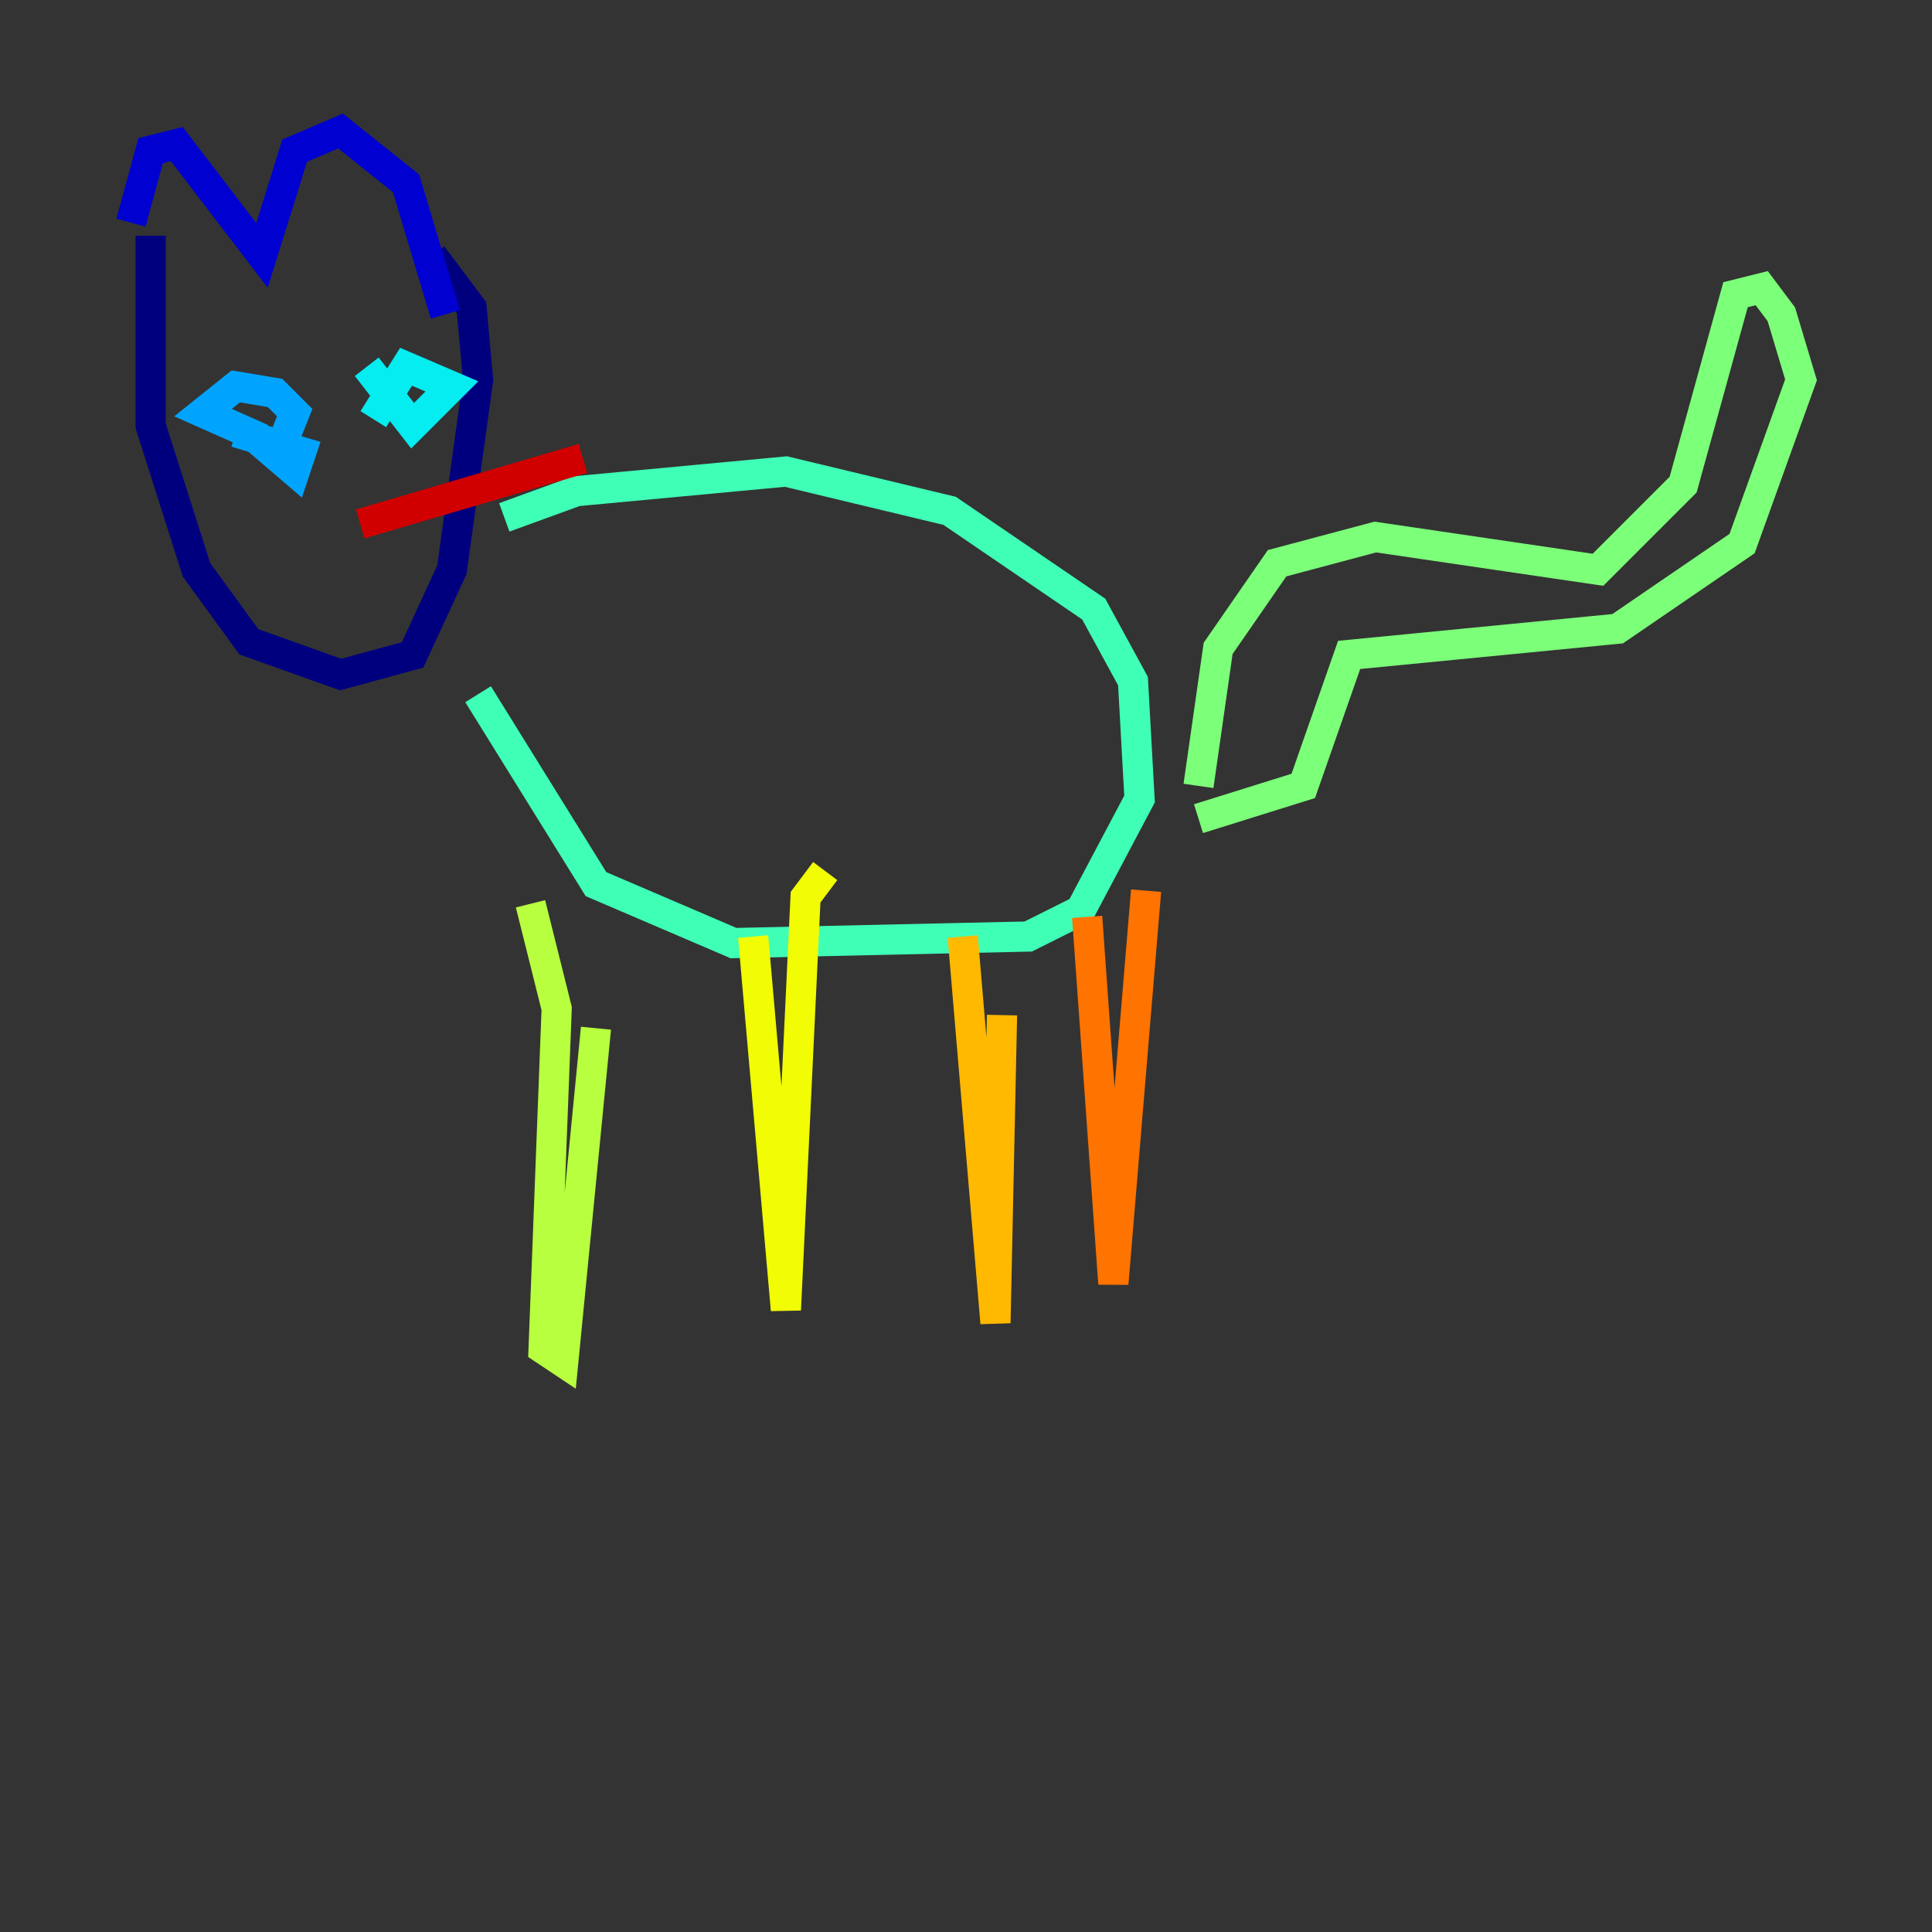 <?xml version="1.0" encoding="utf-8" ?>
<svg baseProfile="tiny" height="128" version="1.2" viewBox="0,0,128,128" width="128" xmlns="http://www.w3.org/2000/svg" xmlns:ev="http://www.w3.org/2001/xml-events" xmlns:xlink="http://www.w3.org/1999/xlink"><rect x="0" y="0" width="128" height="128" fill="#333333" stroke="none"/><defs /><polyline fill="none" points="9.98,15.62 9.98,28.203 13.017,37.749 16.488,42.522 22.563,44.691 27.336,43.39 29.939,37.749 31.675,25.166 31.241,20.393 28.637,16.922" stroke="#00007f" stroke-width="2" /><polyline fill="none" points="8.678,14.752 9.98,9.98 11.715,9.546 17.356,16.922 19.525,9.98 22.563,8.678 26.902,12.149 29.505,20.827" stroke="#0000d1" stroke-width="2" /><polyline fill="none" points="13.451,28.203 13.451,28.203" stroke="#0010ff" stroke-width="2" /><polyline fill="none" points="16.488,27.336 16.488,27.336" stroke="#0058ff" stroke-width="2" /><polyline fill="none" points="16.488,28.637 19.525,31.241 19.959,29.939 15.62,28.637 18.658,29.505 19.525,27.336 18.224,26.034 15.62,25.6 13.451,27.336 17.356,29.071" stroke="#00a4ff" stroke-width="2" /><polyline fill="none" points="24.298,24.298 27.336,28.203 29.939,25.6 26.902,24.298 24.732,27.77" stroke="#05ecf1" stroke-width="2" /><polyline fill="none" points="33.41,34.278 38.183,32.542 52.068,31.241 62.915,33.844 72.461,40.352 75.064,45.125 75.498,52.936 71.593,60.312 68.122,62.047 48.597,62.481 39.485,58.576 31.675,45.993" stroke="#3fffb7" stroke-width="2" /><polyline fill="none" points="79.403,52.068 80.705,42.956 84.61,37.315 91.119,35.58 105.871,37.749 111.512,32.108 114.983,19.525 116.719,19.091 118.02,20.827 119.322,25.166 115.417,36.014 107.173,41.654 89.383,43.39 86.346,52.068 79.403,54.237" stroke="#7cff79" stroke-width="2" /><polyline fill="none" points="35.146,59.878 36.881,66.82 36.014,89.383 37.315,90.251 39.485,68.122" stroke="#b7ff3f" stroke-width="2" /><polyline fill="none" points="49.898,62.047 52.068,86.78 53.37,59.444 54.671,57.709" stroke="#f1fc05" stroke-width="2" /><polyline fill="none" points="63.783,62.047 65.953,87.647 66.386,67.254" stroke="#ffb900" stroke-width="2" /><polyline fill="none" points="72.027,60.746 73.763,85.044 75.932,59.01" stroke="#ff7300" stroke-width="2" /><polyline fill="none" points="22.129,33.844 22.129,33.844" stroke="#ff3000" stroke-width="2" /><polyline fill="none" points="23.864,34.712 38.617,30.373" stroke="#d10000" stroke-width="2" /><polyline fill="none" points="16.922,36.881 16.922,36.881" stroke="#7f0000" stroke-width="2" /></svg>